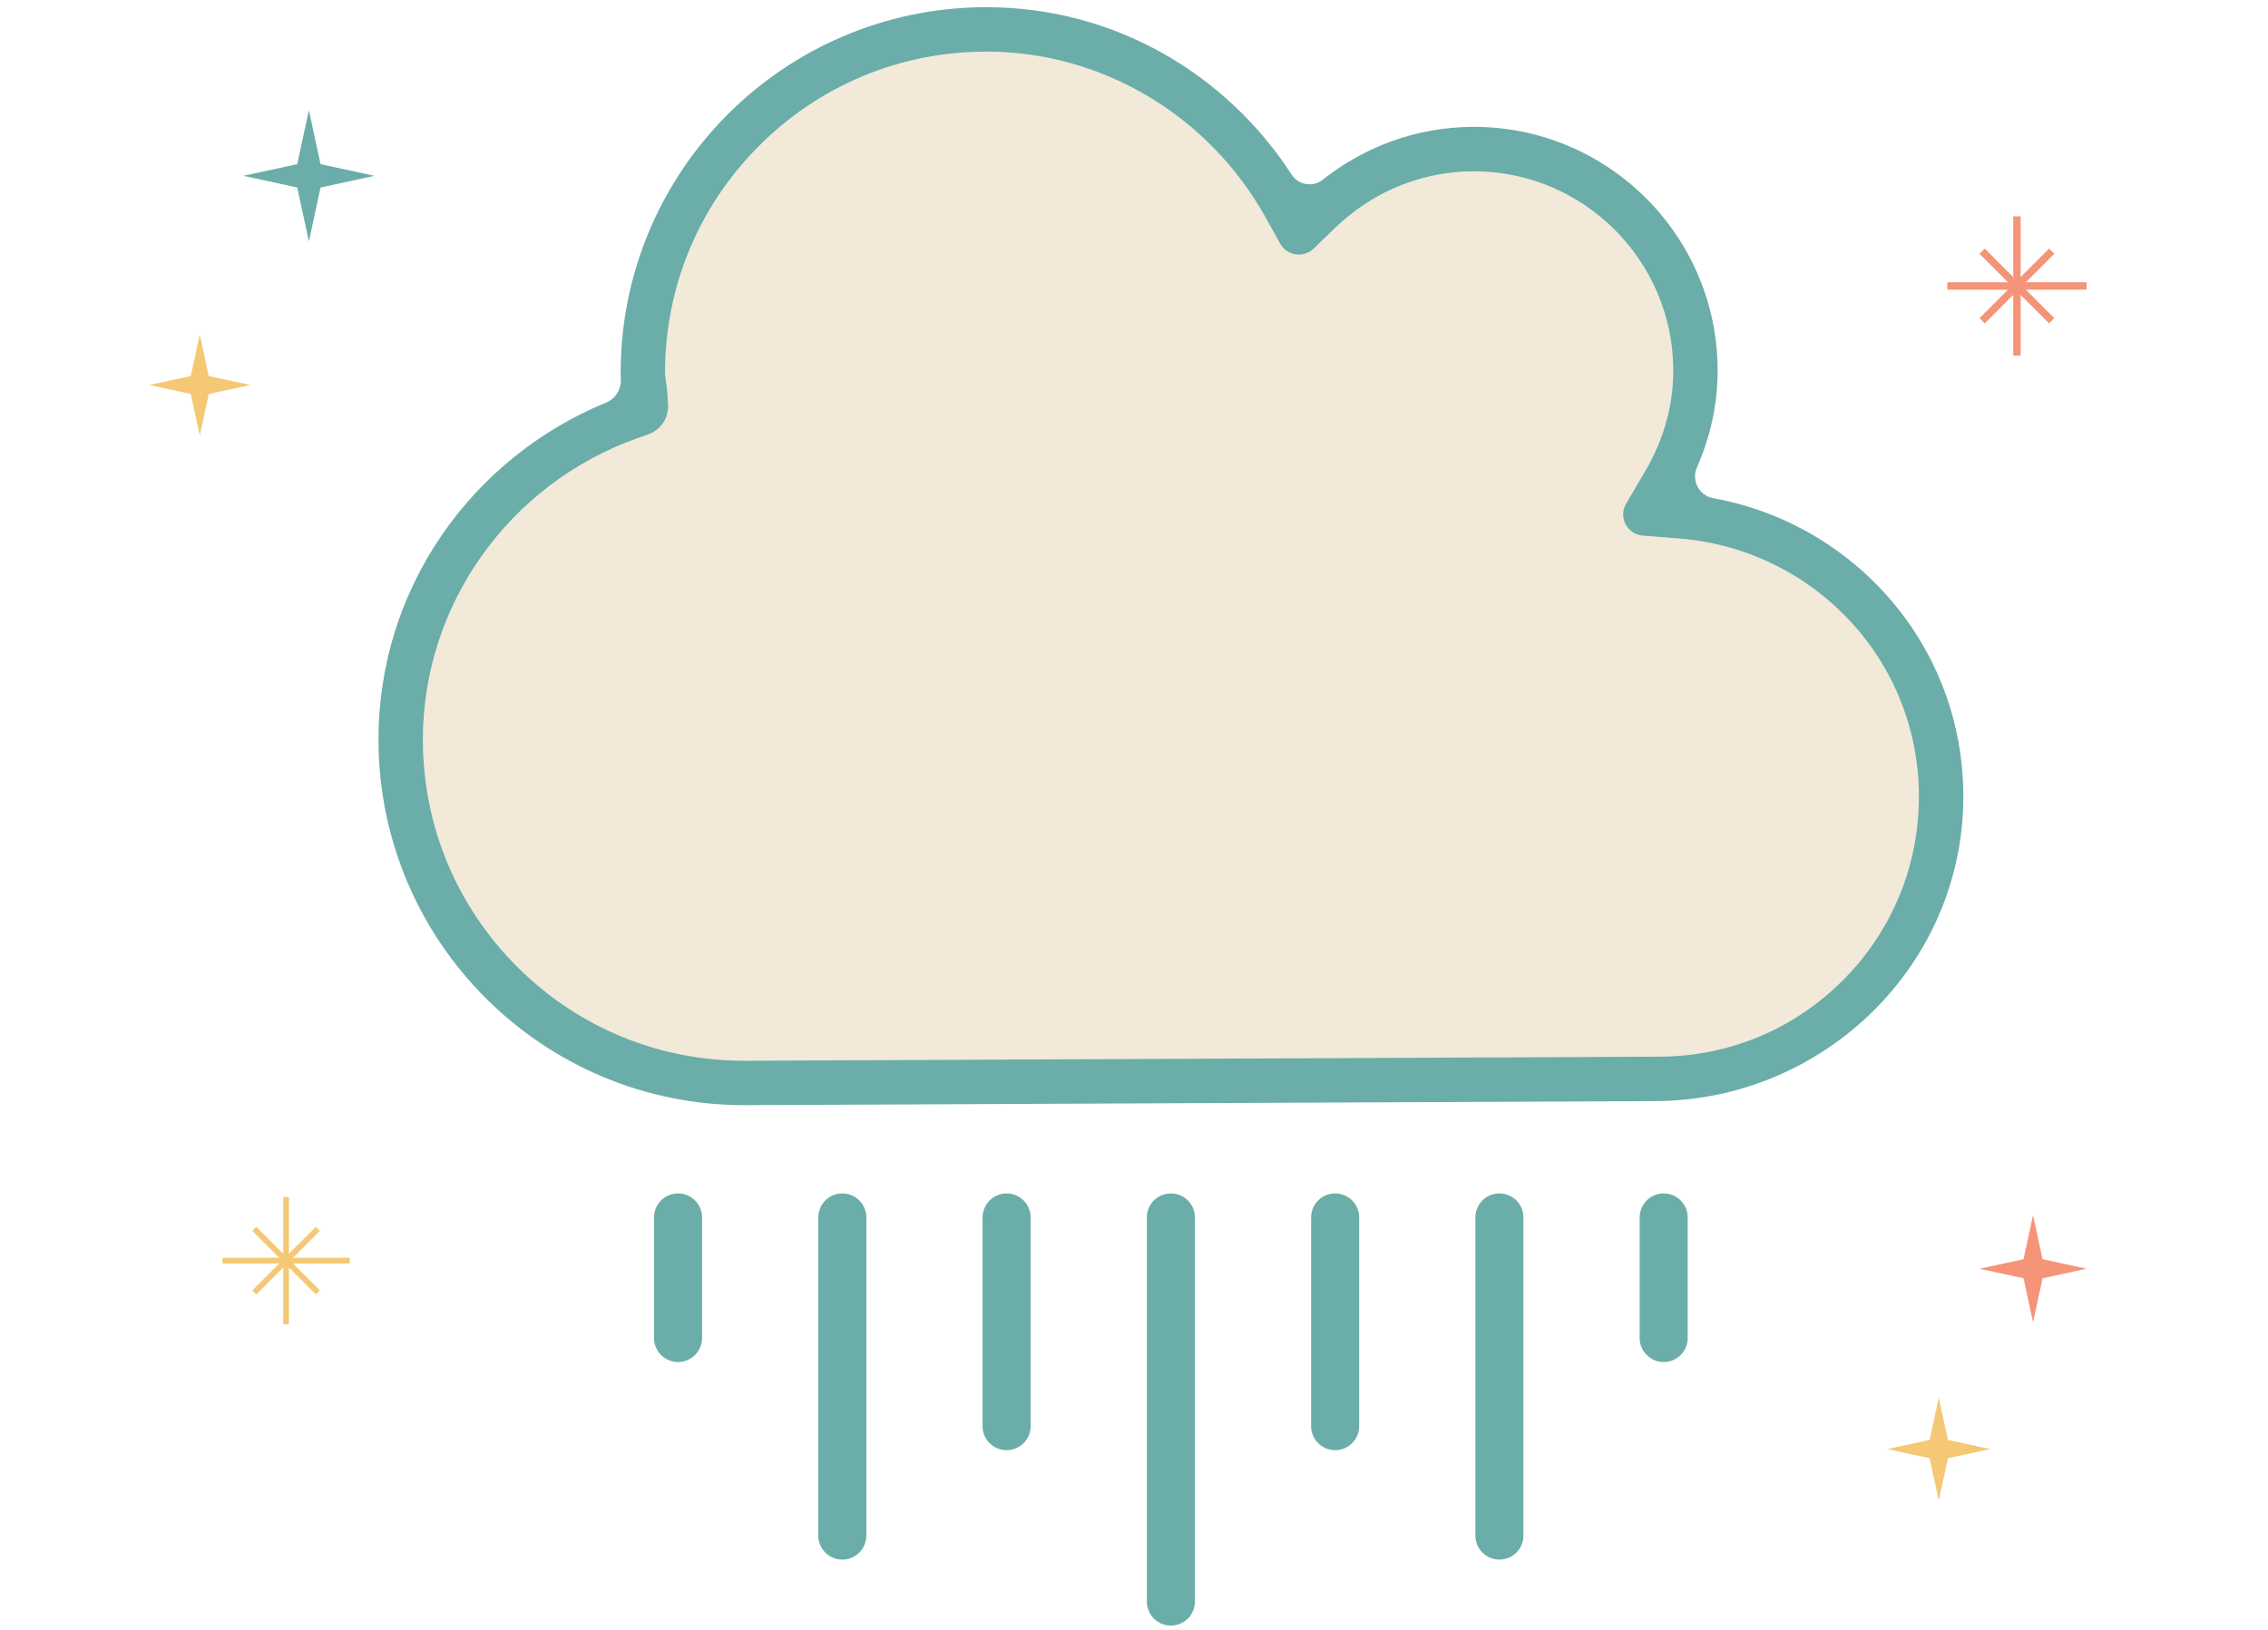 <?xml version="1.0" encoding="utf-8"?>
<!-- Generator: Adobe Illustrator 24.2.3, SVG Export Plug-In . SVG Version: 6.00 Build 0)  -->
<svg version="1.1" id="Layer_1" xmlns="http://www.w3.org/2000/svg" xmlns:xlink="http://www.w3.org/1999/xlink" x="0px" y="0px"
	 viewBox="0 0 863.33 620.47" style="enable-background:new 0 0 863.33 620.47;" xml:space="preserve">
<style type="text/css">
	.st0{fill:#F2E9D9;}
	.st1{fill:#6BADA8;}
	.st2{fill:none;stroke:#6BADA8;stroke-width:18.297;stroke-linecap:round;stroke-miterlimit:10;}
	.st3{fill:#F4C874;}
	.st4{fill:#F59478;}
	.st5{fill:none;stroke:#F4C874;stroke-width:2.163;stroke-miterlimit:10;}
	.st6{fill:none;stroke:#F59478;stroke-width:2.823;stroke-miterlimit:10;}
</style>
<g>
	<g>
		<g>
			<path class="st0" d="M197.02,368.2c23.08,22.97,53.71,35.62,86.24,35.62l0.55,0l347.99-1.55c26.48-0.12,51.32-10.53,69.94-29.32
				c18.62-18.79,28.82-43.72,28.7-70.2c-0.11-24.91-9.55-48.61-26.58-66.72c-16.92-17.99-39.83-29-64.51-31l-9.87-0.8
				c-7.87-0.64-12.36-9.29-8.36-16.09l5.02-8.54c7.22-12.29,10.86-25.35,10.8-38.83c-0.18-41.66-34.22-75.54-75.87-75.54l-0.35,0
				c-19.54,0.09-38.17,7.72-52.44,21.5l-5.35,5.17c-5.29,5.11-13.98,3.81-17.56-2.61l-3.62-6.5
				c-21.67-38.94-62.39-63.12-106.28-63.12l-0.54,0c-32.65,0.14-63.3,13-86.3,36.21c-23,23.2-35.59,53.96-35.44,86.61
				c0,0.38,0.16,1.39,0.28,2.2c0.22,1.41,0.48,3.16,0.6,5.17l-6.1,8.61l-5.14,8.3c-49.17,17.42-82.05,63.77-81.82,115.33
				C161.14,314.64,173.93,345.22,197.02,368.2z"/>
			<g>
				<path class="st1" d="M375.46,19.65L375.46,19.65c43.89,0,84.61,24.19,106.28,63.12l5.53,9.93c2.61,4.69,8.96,5.64,12.82,1.91
					l8.18-7.89c14.27-13.77,32.9-21.41,52.44-21.5l0.35,0c41.65,0,75.69,33.89,75.87,75.54c0.06,13.47-3.57,26.54-10.8,38.83
					L619,191.74c-3.02,5.14,0.37,11.68,6.32,12.16l14.03,1.14c24.68,2,47.6,13.01,64.51,31c17.03,18.11,26.47,41.81,26.58,66.72
					c0.12,26.48-10.07,51.41-28.7,70.2c-18.62,18.79-43.46,29.2-69.94,29.32l-347.99,1.55l-0.55,0c-32.53,0-63.16-12.65-86.24-35.62
					c-23.09-22.98-35.88-53.56-36.03-86.11c-0.23-51.56,32.65-97.91,81.82-115.33l3.98-1.41c4.73-1.68,7.79-6.27,7.5-11.28
					l-0.24-4.22c-0.11-2.01-0.38-3.77-0.6-5.17c-0.12-0.81-0.28-1.82-0.28-2.2c-0.15-32.65,12.44-63.41,35.44-86.61
					c23-23.21,53.65-36.06,86.3-36.21L375.46,19.65 M375.46,2.74c-0.21,0-0.42,0-0.62,0c-76.85,0.34-138.92,62.97-138.58,139.81
					c0,0.48,0.02,0.96,0.06,1.43c0.31,4.03-1.9,7.78-5.64,9.31c-50.89,20.91-86.86,70.56-86.6,128.87
					c0.34,76.64,62.63,138.58,139.18,138.58c0.21,0,0.42,0,0.63,0l346.29-1.54c64.04-0.28,117.05-51.7,117.18-115.74
					c0.12-57.15-41.15-104.01-95.24-113.8c-5.39-0.98-8.35-6.77-6.14-11.79c5.02-11.39,7.91-23.91,7.85-37.18
					c-0.23-51.04-41.8-92.39-92.79-92.39c-0.14,0-0.28,0-0.42,0c-21.6,0.1-41.43,7.69-57.13,20.13c-3.75,2.97-9.25,2.03-11.84-1.98
					C466.93,28.26,424.31,2.74,375.46,2.74L375.46,2.74z"/>
			</g>
		</g>
		<line class="st2" x1="445.7" y1="463.5" x2="445.7" y2="609.73"/>
		<line class="st2" x1="383.17" y1="463.5" x2="383.17" y2="542.96"/>
		<line class="st2" x1="258.1" y1="463.5" x2="258.1" y2="509.39"/>
		<line class="st2" x1="320.63" y1="463.5" x2="320.63" y2="584.61"/>
		<line class="st2" x1="570.76" y1="463.5" x2="570.76" y2="584.61"/>
		<line class="st2" x1="508.23" y1="463.5" x2="508.23" y2="542.96"/>
		<line class="st2" x1="633.29" y1="463.5" x2="633.29" y2="509.39"/>
	</g>
	<path id="Path_35_4_" class="st3" d="M738.01,532.1l3.48,16.1l16.1,3.48l-16.1,3.48l-3.48,16.1l-3.48-16.1l-16.1-3.48l16.1-3.48
		L738.01,532.1z"/>
	<path id="Path_35_2_" class="st3" d="M76.05,127.34l3.42,15.82l15.82,3.42L79.47,150l-3.42,15.82L72.63,150l-15.82-3.42l15.82-3.42
		L76.05,127.34z"/>
	<path id="Path_38_2_" class="st1" d="M117.58,41.97l4.44,20.53l20.53,4.44l-20.53,4.44l-4.44,20.53l-4.44-20.53l-20.53-4.44
		l20.53-4.44L117.58,41.97z"/>
	<path id="Path_37_2_" class="st4" d="M773.89,462.64l3.62,16.76l16.76,3.62l-16.76,3.62l-3.62,16.76l-3.62-16.76l-16.76-3.62
		l16.76-3.62L773.89,462.64z"/>
	<g id="Group_3_2_" transform="translate(-308 -309.503)">
		<g id="Group_2_2_" transform="translate(-2424.521 1478.333)">
			<line id="Line_5_2_" class="st5" x1="2841.43" y1="-713.11" x2="2841.43" y2="-664.68"/>
			<line id="Line_6_2_" class="st5" x1="2865.64" y1="-688.9" x2="2817.21" y2="-688.9"/>
			<line id="Line_7_2_" class="st5" x1="2829.33" y1="-700.99" x2="2853.52" y2="-676.8"/>
			<line id="Line_8_2_" class="st5" x1="2853.52" y1="-700.99" x2="2829.33" y2="-676.8"/>
		</g>
	</g>
	<g id="Group_4_2_" transform="translate(-20 -401.67)">
		<g id="Group_2-2_2_" transform="translate(308 414.087)">
			<line id="Line_5-2_2_" class="st6" x1="479.77" y1="69.95" x2="479.77" y2="122.96"/>
			<line id="Line_6-2_2_" class="st6" x1="506.27" y1="96.45" x2="453.26" y2="96.45"/>
			<line id="Line_7-2_2_" class="st6" x1="466.53" y1="83.22" x2="493" y2="109.69"/>
			<line id="Line_8-2_2_" class="st6" x1="493" y1="83.22" x2="466.53" y2="109.69"/>
		</g>
	</g>
</g>
</svg>
